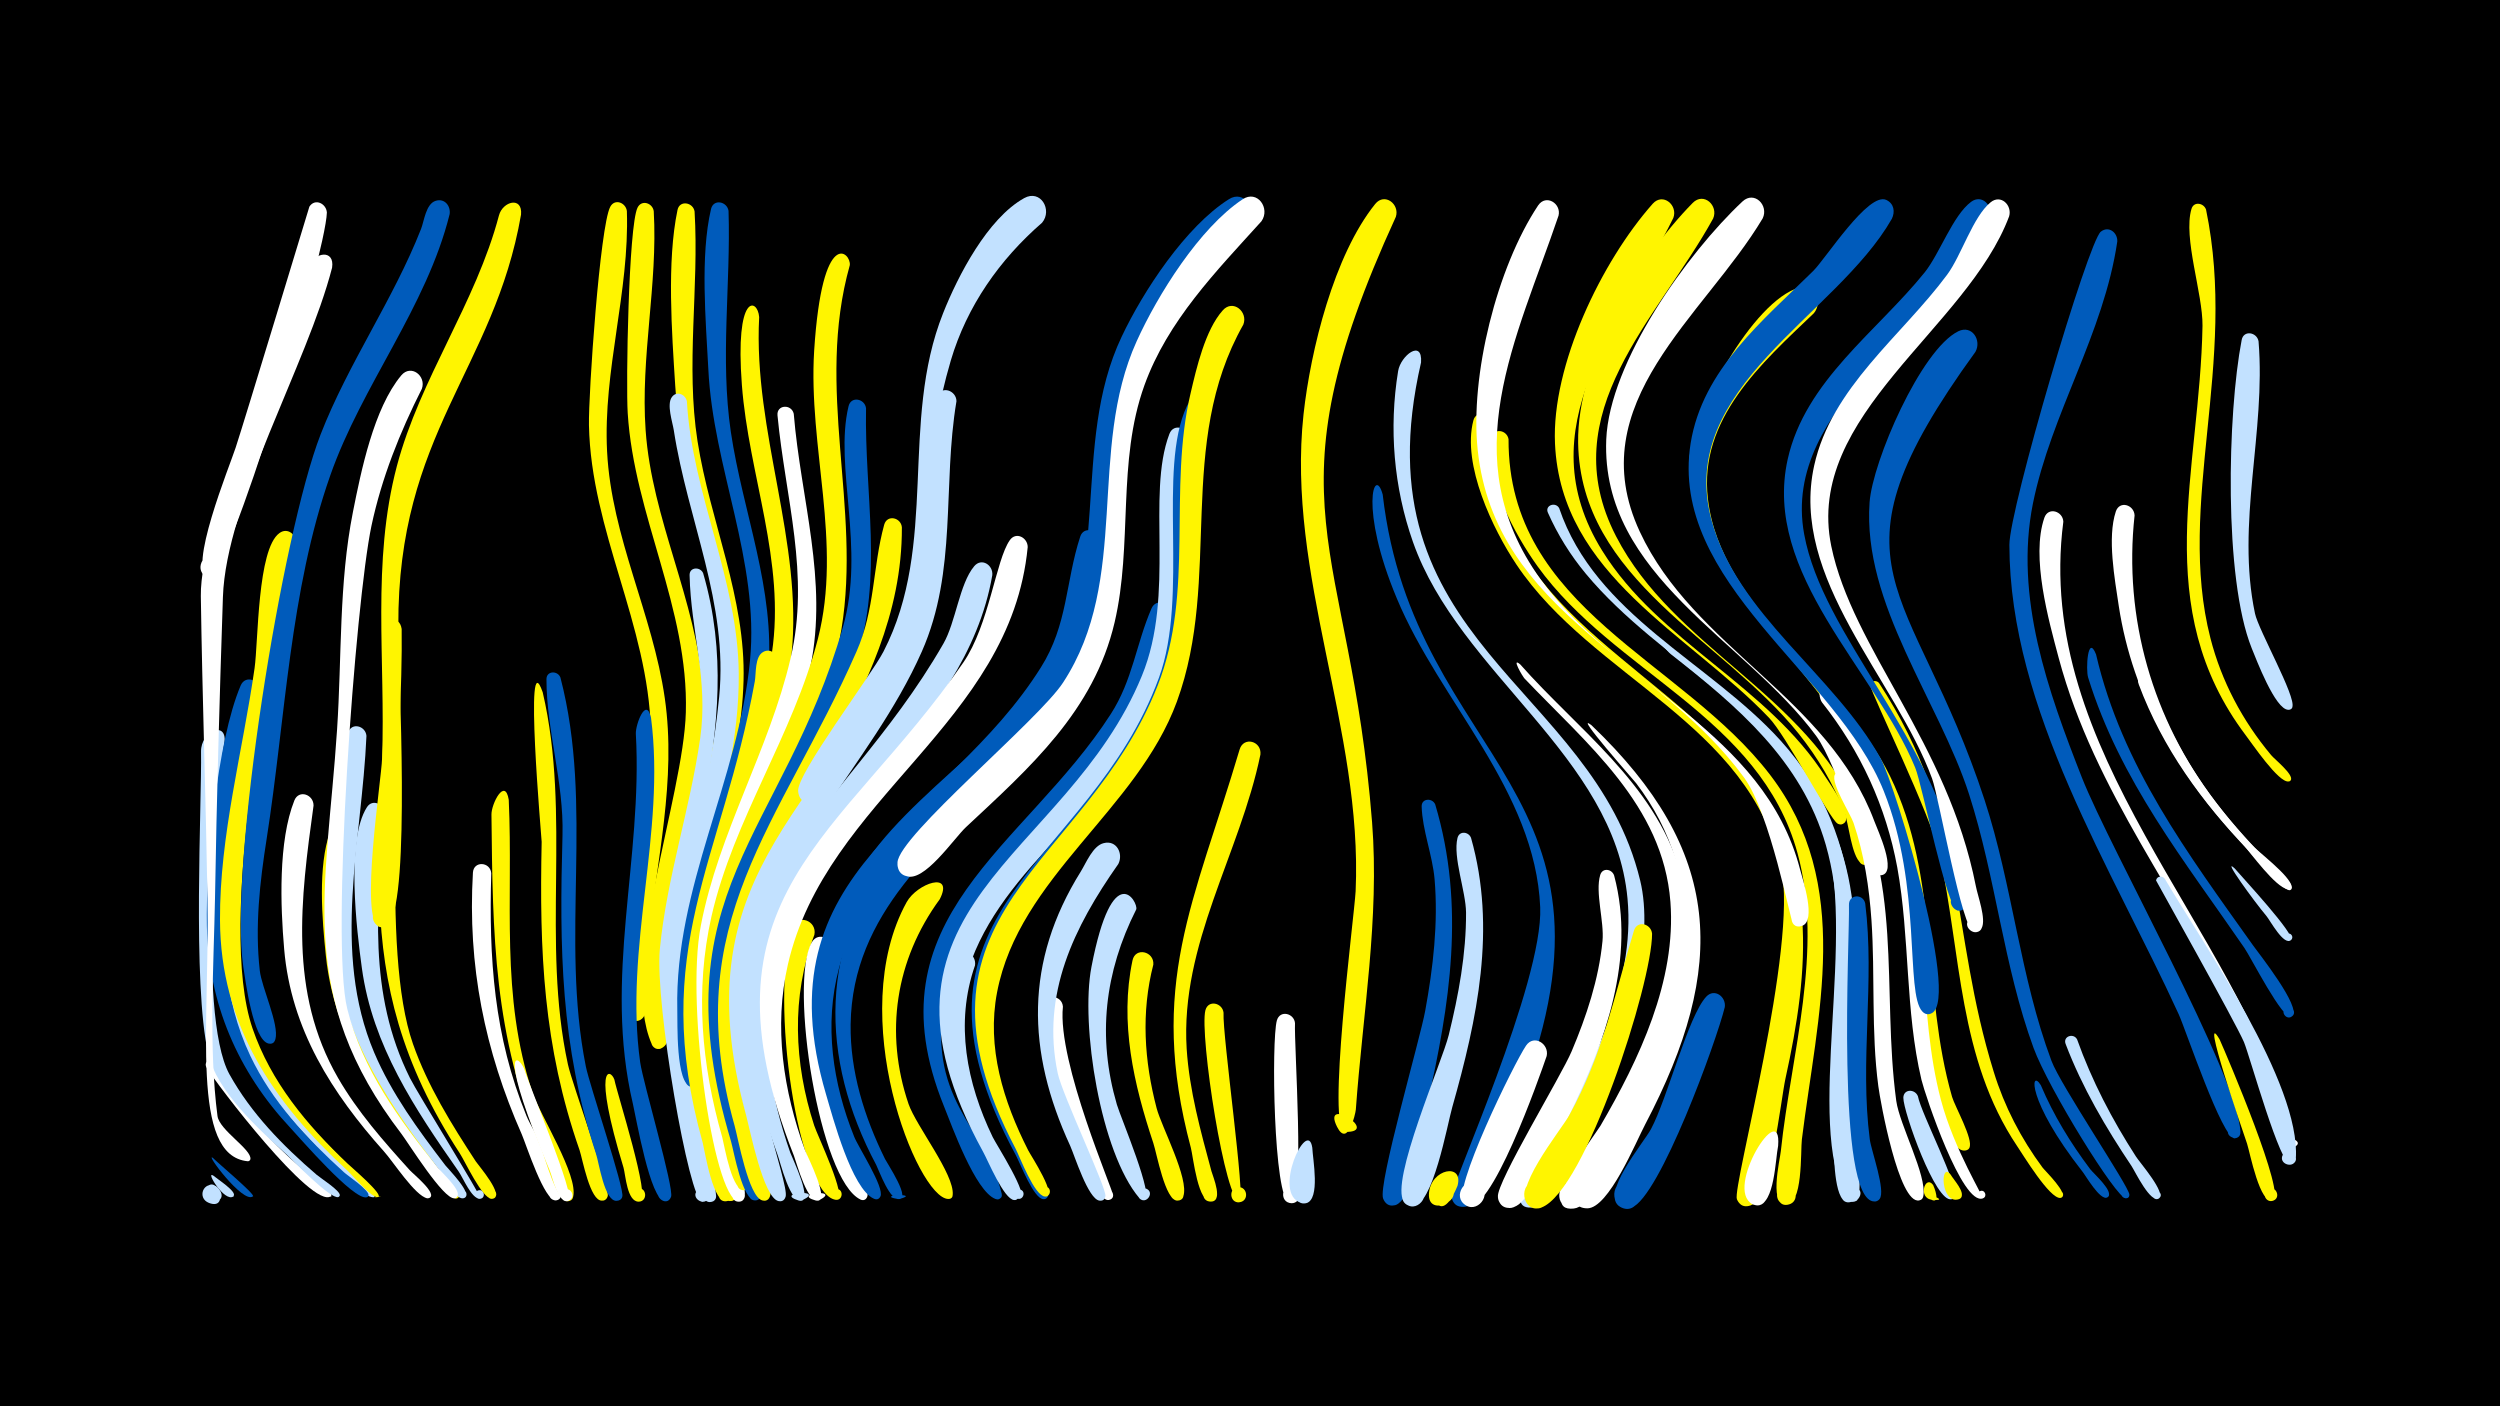 <svg width="1200" height="675" viewBox="-500 -500 1200 675" xmlns="http://www.w3.org/2000/svg"><path d="M-500-500h1200v675h-1200z" fill="#000"/><path d=""  fill="#fff500" /><path d=""  fill="#c2e1ff" /><path d=""  fill="#005bbb" /><path d=""  fill="#c2e1ff" /><path d=""  fill="#fff" /><path d="M-395.4 70.1c7.5 8.7-11.4 9.5-6.4 1.1 5.7-9.6 12.5 10.2 2.1 6.2-5.9-2.3-2.7-10.8 3.3-8.1z"  fill="#c2e1ff" /><path d=""  fill="#005bbb" /><path d="M-397.6 64.3c1.7 1.5 11.6 7.8 9.7 9.8-1.2 1.4 1.3-0.9-0.1 0.2-4.2 3-13.7-12.7-9.6-10z"  fill="#c2e1ff" /><path d=""  fill="#005bbb" /><path d="M-397.8 55.8c2.1 2.2 20.1 17.3 19.2 18.3-1.1 1.3 1.3-0.9-0.1 0.2-4.7 3.5-23.3-21.5-19.1-18.5z"  fill="#005bbb" /><path d=""  fill="#fff" /><path d="M-396.5 9.9c9.8 20.3 25.1 37 42 51.6 1.7 1.5 15 10.8 13.4 12.6-1.2 1.4 1.4-0.9-0.1 0.1-8.9 6.4-55.1-54-59.7-61.9-1.6-2.9 2.6-5 4.4-2.4z"  fill="#fff" /><path d="M-392.2-144c-3 14.5-13.6 130.7 2.3 159.6 10.5 18.9 25.6 34.3 41.9 48.3 2 1.7 11.3 7.6 11.1 9.8 0 0.4-0.4 0.8-0.7 0.9-3.8 1.1-21.3-17.1-24.6-20.2-13.3-12.1-33.8-30.4-37.9-48.8-7.6-33.5-3-120.1-3.4-144.9-0.1-9.7 12.2-14.9 11.3-4.7z"  fill="#c2e1ff" /><path d="M-383.8-98.3c-7.3 43.5-7.1 87.2 19.3 124.7 3.8 5.3 46.6 47.1 44.2 48.2-0.1 0-0.6 0.1-0.6 0.1-8.1-0.7-26-23.3-31.8-29.2-30.7-31.5-45.9-69.7-44-113.8 1.7-37.8 13.3-42.1 12.9-30z"  fill="#c2e1ff" /><path d="M-375.2-168.2c-9 56.6-30.7 119.8-4.7 174.9 10.4 22 27.1 39.7 44.9 55.9 1.9 1.8 12.2 8.5 11.9 11.2-0.1 0.4-0.4 0.9-0.9 0.9-6.2 1.6-32-28.4-36.6-33.3-25.2-26.9-39.4-59.8-40.1-96.8-0.6-29.7 4.8-88.7 16.2-115.5 2.3-5.5 9.5-2.6 9.3 2.7z"  fill="#005bbb" /><path d="M-343.1-398c-0.6 20.4-47.7 178.2-57.2 175-6.8-2.3-2.6-12.8 3.9-9.8 5.6 2.6 2.6 11.3-3.3 10-11-2.4 10.2-54.2 12.8-62.3 3.9-11.7 35.3-115.5 35.4-115.7 2.7-4.2 8.1-1.5 8.4 2.8z"  fill="#fff" /><path d="M-357.9-238.9c-12.7 54.1-38.1 182.3-20.9 232.5 8.8 25.7 26.1 46.4 45.5 64.8 1.5 1.5 18.3 15.7 14.6 16.2-4.9 0.6 4.9-1.2 0.1 0-2.9 0.7-12.1-10.3-14.4-12.5-36-33.1-61.2-70.1-61.4-120.5-0.2-40.5 10.9-80.9 16.6-120.9 1.8-12.7 1.3-57.1 11.9-64.8 4-3 8.4 0.9 8 5.2z"  fill="#fff500" /><path d="M-349.5-113.3c-6.2 44.9-12 89.5 11.7 130.6 9.4 16.3 21.9 30.5 34.5 44.4 1.5 1.7 13.9 11.7 9.2 13.4-0.1 0-0.8 0.1-0.8 0.1-5.8-1.1-16.6-17.9-20.7-22.4-25.1-28.1-44.7-58.8-48-97.2-1.8-20.8-2.9-51.8 4.9-71.4 2.2-5.4 9.3-2.8 9.2 2.5z"  fill="#fff" /><path d="M-340.6-371.5c-12 46.5-50.9 112.7-52.4 158.1-1.6 48.2-3 96.4-3.8 144.7-0.6 31.7-3.1 71.6 1.2 104.4 0.9 6.8 16.5 16 15.8 20.7-0.1 0.6-0.8 1.1-1.3 1-27.7-2.7-18.2-64.9-19.3-126.1-0.8-48.4-2.5-96.8-3.2-145.2-0.5-35.9 40-119.4 52-158 2.2-7.1 12.4-8.7 11 0.4z"  fill="#fff" /><path d="M-332.5-98.5c-5 43.1-5.8 83.7 17.2 122.2 3.6 6 35.8 51.2 34.9 51.5-3.3 1-2.7-5 0.3-3.5 2.6 1.4-0.5 5.1-2.3 2.8-27.5-35.6-56.4-69.3-61.2-115.8-1.8-17.2-3.9-42.9 2-59.3 2-5.4 9-3 9.1 2.1z"  fill="#fff500" /><path d="M-324.1-146.8c-2.2 50.6-16.9 103.3 3.7 152 8.4 19.8 21.2 37.2 34.2 54.2 1.2 1.6 13.9 14.3 8.8 15.7-2.5 0.7-3.4-3.3-0.8-3.7 2.6-0.4 3 3.7 0.3 3.8-3.8 0.2-8.3-9.7-10.4-12.5-23.9-31.3-46.2-62.7-50.7-102.9-3.1-27.8-1.9-81.8 6.1-108.1 1.6-5.2 8.4-3.3 8.8 1.5z"  fill="#c2e1ff" /><path d="M-315.4-109.6c-3.6 44-8.2 86.2 12.2 127.1 3.4 6.9 34.9 57.6 33.9 57.9-2.8 0.6-3.5-3.8-0.7-4.1 2.8-0.3 3.1 4.1 0.3 4.1-4 0-8-10-10.1-13-21.1-30.2-41.4-60.5-46.5-97.7-2.5-18.2-7.7-61.4 2.4-77.2 2.7-4.3 8.3-1.5 8.5 2.9z"  fill="#c2e1ff" /><path d="M-307.2-198.1c0.8 53.4-10.4 153.8 5.4 199.1 7.1 20.3 18.5 38.6 30.2 56.5 1.4 2.1 14.1 16.7 8.1 17.9-2.9 0.6-3.6-4.1-0.6-4.4 3-0.2 3.1 4.5 0.1 4.4-4.6-0.1-12.8-18-15.3-21.8-57.1-87.4-33.5-151.2-36.3-248.8-0.2-6.1 7.2-10.5 8.4-2.9z"  fill="#fff500" /><path d="M-297.5-313.4c-10.6 21-19.3 42.8-24.2 65.8-7.7 36.6-19.7 199.4-11.6 231.9 7.2 29 24.8 52.9 43.2 75.9 1.9 2.4 10.9 10.4 9.8 13.7-1 3.3-5.6-0.5-2.6-2.2 2.6-1.4 3.9 3.2 1 3.5-5.3 0.4-21.8-26.1-25.3-30.8-51.2-66.8-36.1-116.8-31-194.3 2.3-34.8 0.8-69.9 7.6-104.3 3.9-19.6 10-49.8 23.2-65.6 4.7-5.6 12.1 0.3 9.9 6.4z"  fill="#fff" /><path d=""  fill="#fff500" /><path d="M-284.2-397.1c-11.1 44.6-42.1 82-57.3 125.4-19.4 55.2-21.5 116.8-30.5 174.3-3.3 20.9-5.7 42.2-3.3 63.3 0.9 8.1 9.4 25.9 7.5 32.9-1.4 5.1-8.7-0.4-4.2-3.1 4.5-2.7 6 6.3 0.9 5.2-7.4-1.6-11.1-30.3-12.1-36.7-7.1-48.8 18.6-208.2 37.1-255.7 13.3-34.2 34.8-64.5 48.2-98.6 1.5-3.8 2.3-12 7-13.5 4.4-1.4 7.4 2.6 6.7 6.6z"  fill="#005bbb" /><path d="M-249.9-397c-12.9 74.4-59.4 105-58.9 197.6 0.1 22.5 5.9 129.4-4.5 142.8-4.2 5.4-11.5-3.4-5.4-6.5 7.1-3.7 8.5 10.2 0.8 8-9.7-2.8 1-70.5 1.3-80.9 1.7-47-5.1-94.1 7.1-140.3 11.2-42.2 37.9-78.2 49-120.3 1.8-6.8 11.4-9.3 10.6-0.4z"  fill="#fff500" /><path d="M-264.2-80.9c-1.2 40.8 1.3 78.3 16.9 116.5 3.3 8.1 18.4 30.4 16.4 38.5-1 4.3-7.5 1.1-4.8-2.3 3.2-4 7.6 3.7 2.6 4.4-5.5 0.8-14.4-27-16.4-31.6-17.9-40.5-26.1-81.3-23.5-125.7 0.3-5.8 8.3-5.3 8.8 0.2z"  fill="#fff" /><path d="M-255.8-116.1c2.2 48.1-4.2 94.2 11.5 140.8 3.6 10.6 22 39.6 19.4 49.8-1.2 4.4-7.8 0.9-5-2.6 3.4-4.1 7.8 4 2.6 4.7-5.5 0.7-11.1-21.1-12.9-25.3-22.9-54.5-23.3-102.3-23.9-160.3-0.1-5.1 6.5-18.1 8.3-7.1z"  fill="#fff500" /><path d="M-248.4 13c2.1 7.3 25.1 62 21.3 63.4-3.6 1.3-5.4-4.6-1.6-5.5 3.2-0.8 4.9 3.9 1.9 5.3-5.3 2.6-8.1-11.7-9.3-14.3-24.5-57.7-16.1-57.2-12.3-48.9z"  fill="#fff" /><path d="M-239.5-167.7c13.8 59.3-0.7 119.6 12.1 178.6 2 9.3 20.3 59.5 19.1 63.3-1.8 5.4-9.4-0.9-4.4-3.6 4.3-2.3 6.5 5.5 1.7 5.7-5.8 0.4-9.4-20.1-10.8-24.2-17.5-50.1-19.3-95.5-18.2-148 0-1.3-8.6-98 0.5-71.8z"  fill="#fff500" /><path d="M-231-174.8c16.2 62.2-0.2 124.6 12.2 186.7 1.8 9 18.7 58.9 17.5 62.4-1.6 4.7-8.7 0.4-5.2-3.2 4.1-4.2 8.2 5.1 2.4 5.3-5.8 0.2-8.4-18.4-9.8-22.5-17.1-52.1-17.6-98.8-16.1-153 0.7-25.5-7.7-50.2-7.7-74.9 0-4.1 5.4-4.2 6.7-0.8z"  fill="#005bbb" /><path d=""  fill="#c2e1ff" /><path d="M-199.1-398.7c1.3 38.8-11.5 76.5-9.5 115.4 2.1 41.2 21.9 78 27.7 118.4 5.7 39.5-4 77.9-7.9 117-0.6 6.1 1.8 38-5.5 37.9-6.5-0.1-4.1-10.7 1.8-7.8 5.9 2.8-0.8 11.4-5 6.3-8.7-10.6 10.4-115.7 9.9-137.9-1.2-50.6-28.7-95.7-29.7-146.5-0.3-15 5.3-95.5 10.2-104.8 2.2-4.2 7.5-2 8 2z"  fill="#fff500" /><path d="M-205.1 18.2c1.4 7.1 17.6 57.3 12.4 58.5-4.2 1-5.5-5.8-1.1-6.3 4.3-0.6 4.8 6.3 0.4 6.4-5.6 0.1-6.3-12.7-7.3-16.3-15.2-50-6.3-47.7-4.4-42.3z"  fill="#fff500" /><path d="M-186.2-398.6c2 35.1-6.4 69.9-3.9 105.1 3 42.9 24.4 81.6 27.5 124.4 3.2 43.8-12.1 85.7-16.5 128.8-0.6 6.4 2.1 43.6-4.4 43.8-6.3 0.2-4.4-10 1.4-7.6 6.8 2.9-2.2 11.9-5.1 5.2-15.9-36.3 15.3-118.3 16.4-159.2 1.4-50-24.8-94.3-27.9-143.6-0.9-13.9 0.4-89.7 4.7-98.6 2-4.1 7.3-2.2 7.8 1.7z"  fill="#fff500" /><path d="M-187.5-155.4c7.1 55.3-13 109.9-5.2 165.4 1.4 9.7 16.4 60.6 14.8 64.5-2.2 5.7-9.9-1.5-4.4-4.2 4.7-2.2 6.6 6.2 1.4 6.2-6.9 0.1-13.8-40.2-15.3-46.6-14.3-60.8 4.8-117.1 1.4-177.7-0.2-4.4 5-18.2 7.3-7.6z"  fill="#005bbb" /><path d="M-166.6-398.5c2.2 36.8-4.3 73.5 1.4 110.2 6.1 38.9 23.2 75.1 22.1 115.1-1.1 41.4-17.5 80.2-24.6 120.7-1.2 6.9-1.3 46.4-7.8 46.2-7.7-0.2-2.5-12.5 3.1-7.1 4.7 4.6-4.5 10.6-6.9 4.4-14.4-38.8 24.5-122 27.3-165.2 3.2-48.6-20.9-92.8-23.9-140.8-1.6-25.4-4.1-59.3 1.1-84.2 1-4.9 7.5-3.7 8.2 0.7z"  fill="#fff500" /><path d="M-170.3-307.4c2.6 44.8 24.6 85.8 24.9 130.9 0.5 61.2-31.3 117.2-26.2 179.1 0.9 11.4 16.7 68.3 15.2 72.3-1.8 4.8-8.9 0.1-5.2-3.5 4.3-4.2 8.3 5.4 2.3 5.6-6.1 0.1-8.3-19.7-9.6-24.3-26.4-94.1 5.4-130.3 14.1-218.2 4.4-45-15.1-84.6-21.8-128.1-0.6-3.8-3.5-12.3-0.9-15.8 2.3-3.2 6.5-1.3 7.2 2z"  fill="#c2e1ff" /><path d="M-162.5-224.9c22.4 76.7-16.6 143.1-13 219.4 0.6 13 17.3 76.1 15.6 80.3-1.8 4.8-9 0.1-5.3-3.5 4.3-4.2 8.3 5.5 2.3 5.6-6.3 0.1-22.8-95.4-20.4-121.1 3.3-34.4 14.5-67.3 19.4-101.5 4-28-4.5-51.3-5.1-78.2-0.1-4 5.1-4.2 6.5-1z"  fill="#c2e1ff" /><path d="M-150.3-398.8c1.1 35.4-4.1 70.8 1.1 106.1 5.8 38.9 21.3 75.3 18 115.3-5 61.3-39.2 115.6-34.7 178.5 0.3 4.2 4.9 17.9-0.3 20.2-5.3 2.4-7.4-7-1.5-7 5 0 4.6 7.9-0.4 7.3-7.7-0.8-6.6-31.3-6.8-37-1.3-58.7 29.4-110.1 34.9-167.5 4.6-47.9-17.7-92.5-20-139.9-1.2-23.1-4-54.3 1.3-76.9 1.2-5 7.7-3.6 8.4 0.9z"  fill="#005bbb" /><path d=""  fill="#fff500" /><path d="M-135.6-347.8c-2.9 55.2 21.2 107.9 15.5 162.4-5.9 56.9-39.3 106.8-42.1 164.5-1.3 25.4 3.3 50.4 10.2 74.8 0.8 2.9 10.2 23.2 2.3 22.6-4.3-0.3-3.4-7 0.8-6.3 3.6 0.7 3.2 6.1-0.5 6.3-6 0.2-8.4-19.1-9.6-23.5-32.7-112 14.7-140.4 29.5-239.5 6.6-44-11.1-85.3-14.4-128.7-3.4-44.7 7.6-41.7 8.3-32.6z"  fill="#fff500" /><path d="M-126.8-182.5c-4.6 60.9-40.1 114.6-37.9 176.9 0.7 21.4 5.3 42.3 11.2 62.8 0.8 2.6 9 20 1.3 19.4-3.7-0.3-3.8-5.8-0.2-6.3 3.7-0.5 5 4.9 1.5 6.1-6.7 2.5-10.7-23.5-11.8-27.9-26-92.9 9.3-134.9 25-221.4 0.7-3.7-0.1-12 4.1-14.2 3.5-1.9 6.8 1.1 6.8 4.6z"  fill="#fff500" /><path d="M-119-301.4c3.4 41.1 16.5 80 8 121.4-11 53.8-43.4 100.6-47.3 156.3-1.9 26.7 2.9 53 10.3 78.6 0.9 3.3 10.4 22.4 2.3 21.9-3.6-0.2-3.9-5.7-0.3-6.2 3.6-0.5 5 4.7 1.6 6-12.2 4.7-26.8-93.3-19.2-132.3 8.6-44.8 32.8-84.3 43.1-128.4 9.4-40.1-2.5-76.7-6.3-116.5-0.5-5.2 6.7-5.6 7.8-0.8z"  fill="#fff" /><path d="M-109.1-51.3c-11.2 29.7-9.8 61.6-0.1 91.5 1.5 4.7 16.2 35.3 10.9 35.7-3.5 0.3-3.6-5.3-0.1-5.2 3.5 0.1 3 5.7-0.5 5.2-17.8-2.6-32-96.3-20.6-130.6 2.3-6.9 11.8-3.4 10.4 3.4z"  fill="#fff500" /><path d="M-100.6-43.6c-9.7 28.8-6.6 59.4 4 87.5 1.5 3.9 16.3 31.4 11 32.1-3.3 0.4-3.6-4.9-0.3-4.9 3.9 0 2.5 6.3-1 4.7-19.8-9.1-34.5-103.7-23.5-123.4 3.2-5.7 10.7-1.7 9.8 4z"  fill="#fff" /><path d="M-92.1-372.7c-16.7 59.5 5.6 115.8-4 174.7-9.6 58.7-50.2 107.1-57.5 166.9-3.2 26.6 0.4 53 7.5 78.6 0.9 3.2 10.6 24.3 2.8 23.8-3.6-0.2-3.9-5.6-0.3-6.2 3.6-0.6 5 4.7 1.6 6-6.5 2.5-10.3-21.4-11.3-25.1-10-34.9-13.2-70.4-5.2-106.1 10.7-46.9 39.2-87 51.1-133.3 11.8-46.1-4.7-91.8-1.8-138.3 3.9-60.5 17.9-46.9 17.1-41z"  fill="#fff500" /><path d="M-84.3-304c-0.8 41.2 8.4 80.7-4.8 121-17 52.1-53.3 95.4-60.7 151.1-3.7 27.9 0.4 55.6 8.2 82.5 1.1 3.6 11.8 26 3.9 25.6-4.2-0.2-3.5-6.7 0.6-6.1 3.5 0.6 3.3 5.9-0.3 6.1-6.2 0.4-10.4-23.8-11.7-28.3-35.6-119.3 25.1-147 53.7-246.9 10.9-38-4.3-76.9 2.7-106 1.2-5.1 7.9-3.6 8.4 1z"  fill="#005bbb" /><path d=""  fill="#005bbb" /><path d="M-67.1-246.9c0.3 83.4-70.4 139.1-79.3 219.9-2 18.4-0.7 37 3 55.2 2.1 10.2 15.8 37 13 46-1.7 5.3-9.2-0.8-4.4-3.5 4.9-2.7 6.1 7 0.7 5.5-6.6-1.7-11.6-29.8-13.3-35.9-27.5-97.7 22.1-144.5 58.5-227.5 9-20.4 7.7-40.4 13.3-60.9 1.4-5.1 8.1-3.5 8.5 1.2z"  fill="#fff500" /><path d=""  fill="#fff500" /><path d="M-48.9-68.4c-21.3 29.1-26.6 64.2-15 98.3 3.6 10.5 22.1 33.8 21.2 43.6-0.4 4.1-6.7 0.9-3.6-1.8 3.1-2.7 5.5 4 1.4 3.8-14.8-0.5-49.9-88.1-19.9-142.5 5-9 22.9-15.2 15.9-1.4z"  fill="#fff500" /><path d="M-40.9-307.4c-6.8 40.6 0.5 81.3-16.6 120.1-24.8 56.1-74.2 96.3-82.1 160.3-4.6 37.2 18.6 95 16.7 101.4-1.5 5.2-9-0.6-4.3-3.3 4.7-2.7 6.1 6.6 0.8 5.4-7.2-1.7-13.6-34.2-15.4-40.9-33.6-122.5 44-148.3 79.3-241 13-34 1.7-77 12.3-104.3 2.1-5.5 9.3-2.8 9.3 2.3z"  fill="#c2e1ff" /><path d="M-32-36.6c-9.7 27.8-4 56.5 8.5 82.4 1.8 3.7 18 28.8 13 29.6-3.5 0.6-3.3-5.4 0.2-4.4 3 0.8 1.4 5.4-1.4 4.3-20.1-7.9-41.4-95.8-30.1-115.9 3.2-5.7 10.7-1.7 9.8 4z"  fill="#c2e1ff" /><path d="M-23.7-223.9c-13.1 75.6-92.7 115-106.3 191.4-5.2 29-0.3 58.1 9.3 85.7 0.7 2.1 12.2 25.6 3.9 23-12-3.8 13.4-5.6 2.1-0.2-5.9 2.9-10.8-18.6-12.2-22.1-47.9-130.1 28.6-155.9 79.7-244.9 6-10.4 7.7-28.7 14.8-37.2 3.6-4.3 9.2-0.5 8.7 4.3z"  fill="#c2e1ff" /><path d="M-15-127.7c-35.3 33.8-75.9 65.9-76.7 119.4-0.3 22.6 6.6 44.5 16.5 64.6 0.9 1.9 13.4 20.5 6 19.2-11.1-1.9 11.8-2.9 1 0-4.6 1.2-9.7-13.3-11.2-16.3-27.3-51.2-27.9-106.8 9.7-153.2 12.1-15 29.3-36 46.1-45.4 7.8-4.4 13.6 5.6 8.6 11.7z"  fill="#005bbb" /><path d="M-6.7-237.4c-8.2 85-96.7 120.2-115.1 200.3-6.9 30-2.2 60.6 8.2 89.2 0.9 2.5 13.2 26.4 5 24.1-11.6-3.3 12.7-5.8 2-0.2-5.6 2.9-11-17.8-12.3-21.2-49.3-124.8 23.1-152.3 81.3-236.8 12.4-18 15.6-49.2 22.3-58.7 3-4.3 8.6-1.2 8.6 3.3z"  fill="#fff" /><path d=""  fill="#fff500" /><path d="M10.2-16.8c-2.8 26.6 24.5 88.9 24.1 90.7-0.9 4.1-7.2 1.3-4.7-2.1 2.9-4 7.4 3.3 2.6 4.2-5.2 0.9-11.7-20.1-13.5-24-10-21.8-18.3-44.9-17.5-69.2 0.2-6 8.6-5.3 9 0.4z"  fill="#fff" /><path d=""  fill="#c2e1ff" /><path d="M27.4-240.7c-5.8 109.1-101.7 118.4-124.7 205.5-7.2 27.1-3 55.2 7.3 80.8 1.9 4.9 14.7 24.5 12.6 28.7-2 4-7.2-1.8-3-3.4 4.2-1.5 3.9 6.3-0.1 4.5-10.7-4.7-19.8-39.3-23-50.1-32.2-109.2 57.3-132 103.1-204.9 13-20.6 11.8-41 18.9-62.8 1.7-5.3 8.6-3.2 8.9 1.7z"  fill="#005bbb" /><path d="M36.8-85.3c-21.3 30.3-37.1 62.5-29.1 100.4 2.1 10.2 23.7 55.5 22.9 59.1-0.9 4.8-8 0.2-4-2.6 3.9-2.8 5.9 5.4 1.1 4.7-5.4-0.8-11.9-21.6-14-26.3-21-45.5-21.9-88.4 5.1-131.7 2.5-4 5.8-12.4 11-13.6 6.2-1.6 9.5 5.1 7 10z"  fill="#c2e1ff" /><path d="M45.4-63.5c-15.2 30.1-18.8 61.2-9.3 93.7 1.6 5.6 18.7 45.9 13 45.9-4.6 0-3-7.4 1.2-5.5 4.2 1.9-0.4 8-3.4 4.5-18.6-21.8-28.4-83-23-111 10.2-53 22.6-31 21.5-27.6z"  fill="#c2e1ff" /><path d="M53.6-37c-5.9 22.9-4.4 46.2 1.6 69 2.4 9 15.7 33.9 12.8 42.2-1.6 4.7-8.7 0.4-5.2-3.2 4.1-4.2 8.2 5.1 2.4 5.3-5.9 0.3-10-22.9-11.6-27.6-9.4-28.3-16.3-57.9-10-87.7 1.4-6.6 10.5-4.3 10 2z"  fill="#fff500" /><path d="M61.9-205.2c-10.2 81.4-93.9 109.1-108 181-10.3 52.7 18.9 63.8 26.9 97.1 1.1 4.7-7.3 2.1-3.7-1.2 3.6-3.2 5.2 5.5 0.7 3.8-9.7-3.7-20.9-35.1-24.7-44.5-36.8-90.8 38.8-124 80.1-188.3 10.5-16.3 12.1-33.5 19.5-50.6 2.3-5.4 9.5-2.6 9.2 2.7z"  fill="#005bbb" /><path d="M70.4-289.4c-7.3 47 2.8 93.9-20.5 137.8-24.1 45.3-76.7 74.1-87.6 126.4-5.8 27.7 2.9 55 15.9 79.3 1.1 2 15.5 22.9 8.4 21.9-2.6-0.4-2.4-4.3 0.2-4.5 3-0.2 3.1 4.6 0 4.5-4.9-0.2-12.6-19-14.9-23.1-65.4-118.9 39.7-139.5 76.2-228.5 16.2-39.4 2-86.5 13.2-116.1 2.1-5.5 9.2-2.9 9.1 2.3z"  fill="#c2e1ff" /><path d="M79.2-302c-11.7 48.9 2.4 99.8-18.6 147.2-21.3 47.9-74.5 79.2-83.9 132.5-4.7 26.5 3.8 52.3 15.9 75.7 1.1 2 15.3 23.5 7.9 22.1-2.7-0.5-2.4-4.5 0.3-4.6 3.2-0.1 3.1 4.9 0 4.7-4.7-0.3-11-17-13.2-21.1-64.3-119 35.1-137.2 68.7-229.2 14.5-39.7-0.9-99.8 13.4-130.4 2.6-5.6 9.9-2.4 9.5 3.1z"  fill="#005bbb" /><path d="M87.3-13.9c-0.6 10.7 10.8 90.6 7.7 91-5 0.6-5.4-7.3-0.5-7.3 4.3 0 5 6.3 0.9 7.2-7.2 1.6-19.8-80.9-16.8-92.1 1.4-5.2 8.2-3.5 8.7 1.2z"  fill="#fff500" /><path d="M96.8-344.2c-32.6 57.6-10.1 121.4-31.9 181-19.1 52.1-75.7 84.1-86.3 139.5-5.1 26.5 3 52.3 14.9 75.8 1 2.1 15.2 23.6 7.8 22.2-2.7-0.5-2.4-4.6 0.3-4.7 3.2-0.1 3.1 4.9-0.1 4.7-5-0.4-11.9-18.8-14-22.9-59.7-113.8 33.6-134.5 68.2-222.4 17.8-45.2 4.8-94 15.8-140.3 2.8-12 7-30.3 15.4-39.7 4.9-5.6 12.3 0.7 9.9 6.8z"  fill="#fff500" /><path d="M105-137.8c-9.9 47.9-38.5 90.8-35.4 141.2 1.3 20.1 6.7 39.5 11.9 58.8 0.6 2.3 6.4 15.6-1.1 14.5-3.9-0.6-3.7-6.5 0.2-6.8 4-0.3 5 5.5 1.3 6.7-6.9 2.1-9.2-21.8-10.3-25.7-20.8-78.2 1.6-117.5 23.4-191.1 1.9-6.5 10.7-4.1 10 2.4z"  fill="#fff500" /><path d="M0.2-393.1c-20.4 17.7-36.1 40.1-43.8 66.1-25.3 86.1 15.4 95.3-49.5 191.3-3.7 5.5-10.9 23.5-19.3 20.9-9.7-2.9-1.5-17.5 6.1-10.8 8.8 7.9-9.6 17.1-10.6 5.3-0.7-8.2 34.9-55.2 41-67 26.5-51.5 7.6-109.7 28.6-162.4 7.1-17.9 21.3-45.4 38.9-55.2 7.9-4.4 13.7 5.7 8.6 11.8z"  fill="#c2e1ff" /><path d="M121.6-8.9c-0.5 10.2 4.9 86.6-1.8 86.4-5.7-0.2-4.9-9.2 0.7-8.4 5.7 0.8 3.9 9.7-1.6 8.3-7.6-1.9-8.7-78.1-6-87.6 1.5-5.2 8.3-3.4 8.7 1.3z"  fill="#fff" /><path d="M129.9 50.9c0.2 5.4 4 24.8-2.9 26.6-5.7 1.5-7.6-7.6-1.8-8.5 6.8-1 6 10.4-0.6 8.4-14.4-4.2 3.1-41.4 5.3-26.5z"  fill="#c2e1ff" /><path d="M98.8-393.5c-21.5 22.4-44.2 44.6-56 74-15.9 39.6-5.9 83.2-18.1 123.5-13.6 44.9-51.3 70-82.2 102.3-5.5 5.8-24.1 37.9-32.3 32.8-8.2-5.2 3.1-16.7 8.4-8.5 6.2 9.5-13.2 13.4-11.1 2.2 6.6-35.9 73.1-76.3 94.1-107.7 33.1-49.4 12-111.2 36.8-163.5 10.3-21.8 30.7-52.9 51.5-66 7.3-4.6 13.5 4.8 8.9 10.9z"  fill="#005bbb" /><path d=""  fill="#c2e1ff" /><path d="M105.5-393.8c-21.7 24-45 47.7-56.2 78.8-13.2 36.7-5.5 76.3-14.3 113.8-10 42.6-40.7 69.6-71.3 98.2-5.8 5.4-20.4 27.2-28.9 23.4-9.9-4.4 0.8-18.8 7.9-10.6 8.3 9.5-12.4 16.8-11.9 4.2 0.5-12.8 67.8-68.4 79.5-86.4 32.5-49.7 11.5-111.2 35.3-163.8 10.1-22.3 30.1-54.3 50.8-68.1 7.1-4.8 13.5 4.3 9.1 10.5z"  fill="#fff" /><path d="M163.7-262.6c15 129.8 126.7 141 63.3 295.9-3.5 8.6-13.9 44.5-23.6 45.9-10.9 1.6-6.5-17.1 2.6-10.7 9.1 6.4-7.1 16.9-9.3 6-0.8-4.2 44.1-103 42.6-139-2.4-56.1-48.1-98.5-68.8-148.2-18.3-43.6-10.7-64.3-6.8-49.9z"  fill="#005bbb" /><path d="M170-395.9c-63.7 138.9-22 155.3-11.4 290.6 3.6 46-4.5 92.1-7.8 137.9-0.2 2.2-3.9 18.4-9 8.3-7.7-15.3 21.1 2.8 3.9 2.4-9.2-0.2 4.3-102.9 5-115.5 3.5-77.6-33.4-151.8-25-229 3.4-30.8 14.6-76.3 34.4-100.9 4.5-5.6 11.9 0.1 9.9 6.2z"  fill="#fff500" /><path d="M182.1-326c-31.1 134.7 82.4 154.2 105.2 248.7 13.2 54.6-42.8 159.9-53.6 156.6-7.1-2.1-5.1-13 2.2-12.4 7.4 0.5 7.7 11.6 0.5 12.6-17.4 2.5 4.4-27 6.2-30 20.6-35 42.5-76.3 38.6-118.2-6.3-68.5-80.8-108-103-171.2-9.2-26.2-11.6-54.5-7.1-82 1.2-7.4 11.8-15.6 11-4.1z"  fill="#c2e1ff" /><path d="M188.9-113.9c14.6 48.8 7.1 96-4 144.7-1.8 7.8-6.6 47.9-16.1 47.8-8.4 0-5.4-13.7 2.3-10.1 8.9 4.2-3.6 15.9-7.2 6.8-2.6-6.5 17.8-76.8 20.2-90.1 3.8-20.8 6.3-42 4.5-63.2-1-11.5-5.9-23.6-6.2-34.9-0.1-4 5.1-4.2 6.5-1z"  fill="#005bbb" /><path d="M199.6 69.2c-10.6 25.8-16.8-8.4-4.9-0.9 10.7 6.7-9.7 17-8.8 4.5 0.9-11.9 16.8-14.8 13.7-3.6z"  fill="#fff500" /><path d="M206.1-97.8c12.3 43.4 3 86.8-9 129.2-2.3 7.9-9.4 48.2-19.2 47.6-8.7-0.5-4.8-14.5 3-10.3 7.7 4.1-1.7 15.2-7 8.1-7-9.3 18.4-67.2 21.5-80 4.7-19.2 8.4-38.9 8.3-58.8-0.1-10.2-6.4-26.5-4.1-35.8 0.9-3.6 5.4-3 6.5 0z"  fill="#c2e1ff" /><path d="M215.8-297c-5.2 84.9 75.6 111.9 121.4 166.8 36.3 43.6 31.3 96 19.8 148-2.2 10.1-7.1 57.4-16.7 60.8-9.2 3.2-8.5-13.7 0.4-9.8 8.9 4-3.2 15.8-7 6.8-2.3-5.6 29.4-121.5 21.3-158.9-15.2-69.7-90.5-91.1-127.1-145.7-11.3-16.9-26.2-47.9-20.7-69.1 1.3-5.2 8.1-3.6 8.6 1.1z"  fill="#fff500" /><path d="M224.1-289.2c-0.3 81.5 83.3 105.8 125.6 161.2 40.1 52.5 22.6 115.1 15.2 174.9-0.7 5.4 0.7 32.6-8.1 31.3-5.3-0.8-5-8.8 0.3-9.1 5.3-0.4 6.8 7.5 1.7 9-10.5 3.1-4.3-21.9-4-25.6 4.9-46.5 20.7-96.5 8-143-18-65.7-87.9-86.4-124.8-137.7-10.7-14.9-25.7-42.2-22.1-61.6 1-5 7.4-3.9 8.2 0.6z"  fill="#fff500" /><path d="M229.7-181.1c27.5 31.1 64.2 57.1 76.6 98.7 14.4 48.3-9.4 99.4-33.9 140.2-3.5 5.9-10.8 25-19.7 22-7.1-2.4-4.7-13.4 2.7-12.6 7.5 0.8 7.5 12 0 12.9-18.4 2 10.4-35.7 12.8-39.7 18.6-31.9 36.5-69.6 33.6-107.5-3.6-46.6-40.3-75.9-70.2-107.4-0.6-0.6-6.5-10.5-1.9-6.6z"  fill="#fff" /><path d="M242.4 6.9c-3.4 9.9-27.3 78.3-38.7 71.7-7.1-4.1-0.1-14.9 6.5-10.1 6.6 4.8-1.6 14.8-7.6 9.3-6.2-5.6 24.3-67.7 29.9-75.9 3.8-5.6 11.2-0.8 9.9 5z"  fill="#fff" /><path d="M248.4-256.1c17.4 51.4 72 73.7 106.3 111.6 43.7 48.4 36 105.5 34.4 165.7-0.2 7.4 6.4 52.9 2 55.2-5.8 3-6.9-8.3-0.6-6.5 6.3 1.8-0.7 10.7-4 5.2-20.8-35.3 5.9-128-11.4-177.2-20.1-57.1-77.5-78.7-113.9-122.5-7.4-8.9-13.5-18.7-18.2-29.3-1.6-3.5 3.6-5.4 5.4-2.2z"  fill="#c2e1ff" /><path d="M248.1-396.5c-20.1 59.3-50.6 116-8.8 174.3 37.1 51.7 107.3 72.9 124.7 139.4 1.3 5.1 8 24.8 1 27.2-7.2 2.5-6.5-10.8 0.4-7.6 5.9 2.7-0.6 11.4-4.8 6.4-1.3-1.5-10.8-52.6-23.4-69.9-41-56.5-119.6-78.8-127.9-157.3-3.8-35.6 9.2-87.6 29-117.4 3.8-5.6 11.2-0.9 9.8 4.9z"  fill="#fff" /><path d="M263.8-152c63.5 60.6 65.7 115.8 25.9 191.7-4.5 8.5-17.5 40.3-27.8 40.3-12.1 0-4.3-19.5 4.4-11.2 8.8 8.3-10.3 17.1-10.9 5.1-0.1-1.3 48.9-88.4 52.5-120.6 3.1-28.2-5.4-54.8-22.5-77.3-1.4-1.8-30.5-34.7-21.6-28z"  fill="#fff" /><path d="M274.8-79.7c10.5 39.6-4.4 80.2-21.8 115.5-3.9 7.9-19.1 46.8-29.5 43.9-9.6-2.6-2-17.2 5.7-10.8 8.9 7.5-8.9 17.1-10.2 5.5-0.8-6.7 30.6-58.3 35.4-69.8 7.1-16.8 13-34.5 14.8-52.9 0.9-9.4-3.6-23.3-1.1-31.7 1.1-3.7 5.7-2.9 6.7 0.3z"  fill="#fff" /><path d=""  fill="#fff500" /><path d="M293-51.8c0 23.9-32.1 123.6-53.1 131.4-9.5 3.5-11.8-13.2-1.7-12.4 10.1 0.8 5.2 16.9-3.7 11.9-10.5-5.9 14.9-36.8 18.7-43.7 16.3-29.5 21.6-57.4 31.1-88.7 1.6-5.2 8.3-3.3 8.7 1.5z"  fill="#fff500" /><path d="M297.7-191.8c39.1 31.4 78.6 60.7 89.5 112.8 9.5 45.9-3.5 92.7 1.6 138.9 0.4 3.6 5.2 16.3-1.1 17.2-4.8 0.6-5.4-7-0.6-7.2 4.2-0.1 5 6 0.9 7.1-7.6 1.9-7.5-21.3-7.9-25.7-4.9-48.4 9.8-98.2-3.7-145.7-11.6-40.5-42.5-66.6-74.4-91.6-1.9-1.5-6.2-7-4.3-5.8z"  fill="#c2e1ff" /><path d="M303.2-395.4c-25.4 51.7-70.8 100.7-34.1 159.8 27.3 43.9 79.4 64.6 107.2 108.6 1.9 3 14.5 20.3 8.1 22.5-4.3 1.5-5.2-6.1-0.7-5.6 4.6 0.5 2.2 7.7-1.7 5.4-3.8-2.3-24.7-42.3-32.9-50.8-38.5-40.4-99.9-68.3-102.7-131.6-1.7-37.5 22.4-87.5 46.9-115.1 4.9-5.5 12.2 0.7 9.9 6.8z"  fill="#fff500" /><path d=""  fill="#fff500" /><path d="M327.9-16.6c-3.8 15.8-31.3 91.5-44.8 96.3-9.6 3.4-11.7-13.4-1.6-12.4 10.2 0.9 5 17.1-3.8 12-10.1-5.8 11.4-30.9 14.8-37.4 7.8-14.5 17.8-54.2 26.5-63.5 3.9-4.2 9.6 0 8.9 5z"  fill="#005bbb" /><path d="M322.3-395.1c-26.5 48.2-77.3 93-46.6 152.5 27.6 53.6 91.5 75.7 115.9 132.8 1.6 3.8 11.8 23.5 4.4 24.9-5.4 1-5.1-8 0.2-6.7 5.3 1.3 1.2 9.4-3 5.9-4.6-3.7-5.7-18.8-7.9-24.4-5.3-13.7-12.8-26.3-22-37.8-36.2-45.2-104.7-73.6-105.8-139.6-0.6-38.8 28.4-88.1 55-115.1 5.3-5.4 12.5 1.3 9.8 7.5z"  fill="#fff500" /><path d=""  fill="#fff500" /><path d="M353.5 50c-1.3 6.2-1.7 28.1-9.8 28.5-6.9 0.4-6.9-10.5 0-10.1 8.1 0.4 4.5 13.3-2.6 9.5-13.6-7.2 14.3-51.6 12.4-27.9z"  fill="#fff" /><path d="M346.1-395.2c-28.1 47.1-87.8 88.5-59 150.4 25.8 55.5 90.3 79.4 112.6 139 1.5 4.1 11.2 24.7 3.4 25.9-5.6 0.8-5-8.5 0.5-7 5.4 1.6 0.9 9.8-3.4 6.1-3.7-3.2-18.3-52.2-28.4-65.9-33.8-46-103.4-76.9-100.8-142.3 1.5-37.2 38.9-89.5 65.4-114.3 5.7-5.3 12.7 1.9 9.7 8.1z"  fill="#fff" /><path d="M370.7-349.7c-25.1 24-55.4 50.7-50.9 89.1 6.1 52.9 64.9 87.1 87.4 133.1 23.9 49 15.1 103 29.8 154 1.3 4.5 10.4 20.6 8.3 24.4-1.9 3.5-6.9-0.9-3.7-3.2 3.2-2.4 5.9 3.7 2 4.5-18.9 3.9-28.4-135.8-31.9-149.8-17.6-69.2-104.5-121.3-100.7-182.5 1.4-22 30.2-75.5 52.7-81.9 7.7-2.2 11.4 6.9 7 12.3z"  fill="#fff500" /><path d="M375.6-167.1c16.2 18.8 29.2 39.9 37 63.6 14 42.7 7.7 88.3 19 131.3 6.5 24.6 21.1 47.2 20 47.5-2.1 0.6-3.3-2.5-1.3-3.5 2.3-1.2 3.9 2.5 1.5 3.4-9.9 3.9-27.8-49.8-29.5-56.9-7.9-33.4-5.5-68.2-11.6-101.9-5.4-29.3-17.6-55.8-36.1-79.2-1.3-1.6-2.3-7.5 1-4.3z"  fill="#fff" /><path d="M385-128.1c29.3 48.8 18 103.1 25.2 156.5 1.6 11.6 14.8 35.8 13 45.7-0.8 4.6-7.8 0.3-4-2.5 3.2-2.4 5.9 3.7 2 4.6-9.7 2-18.7-47.7-19.6-54.8-3.5-26.4-1.5-53.1-3.3-79.7-1.1-15.9-3.5-31.6-8.6-46.7-1.5-4.4-11-19.1-9-23.1 0.9-1.9 3.2-1.5 4.3 0z"  fill="#fff" /><path d="M395.3-66.4c4.7 37.6-2.7 75.6 2.2 113.3 0.7 5.4 7.8 24.8 4.7 28.6-3.1 3.9-8.4-2.6-3.9-4.8 4.5-2.2 6.5 5.8 1.5 6-18.9 0.5-11.8-128.3-12.3-142.3-0.2-5.1 6.7-5.6 7.8-0.8z"  fill="#005bbb" /><path d="M401.9-172.2c42.8 65.5 33.8 118 55.1 186.7 5.1 16.6 13.1 32 23.4 45.9 1.1 1.5 13 13 8.9 14.5-2.1 0.7-3-2.6-0.9-3.1 2.1-0.5 2.7 2.9 0.6 3.2-5.1 0.6-18-20.8-20.8-24.9-28.2-42.1-26.8-92.1-37.2-139.9-4-18.6-32.9-77.5-33.2-81-0.2-2.4 2.7-3 4.1-1.4z"  fill="#fff500" /><path d="M408.1-395c-26.8 47-103.7 80.9-86.6 144.5 12.2 45.4 58.8 74.2 81.2 114.5 7 12.6 40.2 122.1 23.1 122.7-6.2 0.3-4.4-9.9 1.3-7.5 5.8 2.4-0.2 10.9-4.4 6.3-8.3-9 0-59.5-18.5-105.8-22.6-56.5-103.3-100.1-92.7-166.9 5.7-35.5 34.7-58.9 58.8-82.7 6.1-6 26.6-38.3 35.2-34.1 3.7 1.8 4.2 5.7 2.6 9z"  fill="#005bbb" /><path d="M420.6 26.2c1.6 8.4 19.8 43.2 17.6 48.2-1.3 3.1-6-0.2-3.4-2.4 2.5-2.3 5.3 2.6 2 3.6-7.6 2.3-23.3-42.2-23.2-48.7 0.1-4.3 5.6-4.3 7-0.7z"  fill="#c2e1ff" /><path d="M427.9 68.8c0.3 0.5 4.2 10-1.4 6.8-9.9-5.7 12.3 1.3 1 0.3-7.2-0.6-3.4-12.3 0.4-7.1z"  fill="#fff500" /><path d="M436.3 63.8c1.2 2.2 7.2 8.5 4.9 11.1-2.2 2.5-5.4-1.9-2.4-3.2 2.6-1.2 4.2 3 1.5 3.9-8.8 2.9-9.2-18.4-4-11.8z"  fill="#fff500" /><path d="M448.2-331.1c-76.2 105-30.1 109.6 4.4 215.1 13.4 41 17 84.8 32.1 125.2 4.3 11.6 37.3 60.4 37.4 64.2 0.1 3.4-5.5 1.3-3.2-1.2 2.3-2.5 4.9 2.8 1.5 3-4.4 0.3-37.2-52.8-44.3-72.2-14.4-39.4-18.1-81.7-30.9-121.6-14.5-45.1-51.3-91.4-47.8-140.3 1.4-19.5 24.6-73.3 42.6-82.1 6.6-3.2 11.3 4.4 8.2 9.9z"  fill="#005bbb" /><path d=""  fill="#fff" /><path d="M454.9-396c-21.7 52-100.3 90.4-88.9 152.4 8.9 48.6 60.9 95.6 74.7 160.5 0.9 4.3 4.8 14.1 2.7 18.2-3.2 6.1-11-3-4.5-5.2 5.6-1.9 6.6 7.8 0.8 7.2-5.3-0.6-16.9-60.1-20.4-68.6-19.3-47.1-73.5-93-61.2-148.1 8.4-37.6 42.7-61.1 65.7-89.6 7.3-9.1 13.5-27.3 22.3-33.9 5.2-3.9 10.6 1.8 8.8 7.1z"  fill="#005bbb" /><path d="M464.4-396.2c-20.3 54.2-98.3 95.3-85.4 158.3 10.2 49.4 55.8 94.2 69.4 163.2 0.9 4.8 5.1 15.9 2.8 20.2-2.8 5.2-10.2-1.1-5.5-4.7 5.5-4.2 8.7 7.4 1.8 6.6-5.7-0.6-16.8-64.7-20.1-73.7-17.5-47.8-68.6-95.9-56.6-150.2 8.3-37.6 41.9-62.1 63.8-91.6 6.9-9.3 12.4-27.9 20.9-34.8 4.9-4 10.4 1.4 8.9 6.7z"  fill="#fff" /><path d="M479.6 20.9c6.1 14.4 14.3 27.8 23.7 40.3 1.6 2.1 11.7 10.9 8.4 13.4-1.9 1.4-3.9-1.7-1.9-2.8 2-1.2 3.7 2.1 1.6 3-3.4 1.5-10.2-10.4-11.8-12.4-27.1-34.6-25-49.7-20-41.5z"  fill="#005bbb" /><path d="M490.4-249.6c-14.4 111.1 82.1 192.7 110.2 292.4 0.5 1.8 1.5 13.3-4.3 7.7-9-8.7 15.2-3.1 3.3 0.7-4.1 1.3-21.5-54.2-24.8-61.4-27.9-59.4-69.3-109.3-86.6-173.9-4.9-18.4-13.4-48.5-6.9-67.4 1.9-5.4 8.9-3.1 9.1 1.9z"  fill="#fff" /><path d="M497-1.1c7.1 19.9 16.8 38.5 28.3 56.3 1.7 2.7 14.8 17.7 10.9 20.1-2 1.2-4.2-1.5-2.5-3.2 2-1.9 4.9 1.4 2.7 3-4 3.1-11.6-12.9-13.2-15.3-12.4-18.5-23.8-37.9-31.7-58.7-1.4-3.7 3.8-5.4 5.5-2.2z"  fill="#c2e1ff" /><path d="M506.1-185.9c12.5 53.7 44 95.5 75.3 139.6 3 4.2 23.4 29.9 18.9 34-2.5 2.4-6-1.9-3.2-3.9 2.8-2.1 5.8 2.5 2.8 4.2-3.9 2.3-19.7-28.9-22.6-33-28.8-41.9-59.7-80.3-75-129.8-1.2-3.8-0.2-21.2 3.8-11.1z"  fill="#005bbb" /><path d="M516.3-384.1c-6.5 44.3-31.7 82.4-40.5 125.8-9 44.9 7.3 90.2 23.5 131.5 13.8 35 74.9 142.8 76.1 170.1 0.2 5.5-8.7 2.3-5.2-1.8 3.6-4.1 7.9 4.3 2.5 4.9-5.9 0.6-23.6-52.3-26.9-59.5-31.9-69.8-81.2-146.1-81.3-225.4 0-17.2 37.8-145.6 43.9-150.3 3.8-3 8.1 0.5 7.9 4.7z"  fill="#005bbb" /><path d="M524.6-252.6c-5.4 49.3 8.7 97.9 38.7 137.3 9 11.8 19.1 22.6 29.5 33.1 0.9 0.9 9.9 7.3 6.1 8.9-0.1 0-0.7 0.1-0.8 0.1-5.9-0.8-17.8-17.5-21.9-22-30.2-32.1-52.5-70-59.2-114-1.9-12.9-5.6-32.6-1.4-45.3 1.8-5.4 8.8-3.2 9 1.9z"  fill="#fff" /><path d="M531.5-176c9.4 30.6 27 57.3 48.6 80.8 4 4.4 19.2 15.4 20 21 0.1 0.5-0.2 1.2-0.7 1.4-2.9 1.6-17.6-16.3-20.1-18.9-22.4-23.4-41.3-49.2-52.7-79.8-1.6-4.4 2.2-10.1 4.9-4.5z"  fill="#fff" /><path d="M539.1-78.2c18.2 31 65.3 98.1 62.9 134.3-0.3 5.3-8.8 2.8-6.2-1.9 3-5.4 9.9 2.9 3.9 4.8-5 1.6-19.7-51.8-22.6-58.8-4-9.4-42.3-77.6-42.2-77.6 0.4-2.2 3.1-2.3 4.2-0.8z"  fill="#c2e1ff" /><path d=""  fill="#fff" /><path d="M558.9-399.4c15.3 73.8-14.4 141.2 2.1 205.7 5.3 20.7 15.4 39.7 29.1 56.1 1.7 2.1 11 9.4 9.5 12.1-0.2 0.3-0.6 0.6-1 0.6-4.8 0.9-17.8-18.5-20.6-22.1-46.5-61.7-22-126.9-20.8-196.6 0.2-15.4-9.4-42.3-5.3-56.1 1.1-3.8 5.9-2.9 7 0.3z"  fill="#fff500" /><path d="M565.4-1.1c3.6 8 32.4 75.6 25.5 77.5-3.5 1-5.5-4.1-2.3-5.7 3.7-2 6.5 4.1 2.6 5.6-6.4 2.5-11.2-23-12.6-27.3-1.9-5.6-23-66.8-13.2-50.1z"  fill="#fff500" /><path d="M572.7-83.1c3.1 3.7 29.8 32.3 26.9 34.4-2 1.4-4.1-1.8-1.9-3 1.8-1 3.6 1.5 2 2.9-3.4 3.1-10.1-9.5-11.8-11.5-5.9-7-21.9-29-15.2-22.8z"  fill="#c2e1ff" /><path d="M584.1-336.2c3.6 43.7-10.9 87.2-1.7 130.7 1.7 8 19.9 40.1 17.9 44.9-1.2 3.1-5.7 0-3.3-2.3 2.8-2.6 5.3 3.6 1.4 3.6-6.3 0-15.5-24.5-17.6-29.6-13.5-33.6-11.6-112.7-4.8-147.9 0.9-4.9 7.3-3.8 8.1 0.6z"  fill="#c2e1ff" /><path d=""  fill="#c2e1ff" /><path d=""  fill="#c2e1ff" /><path d=""  fill="#c2e1ff" /><path d=""  fill="#fff500" /><path d=""  fill="#c2e1ff" /><path d=""  fill="#c2e1ff" /><path d=""  fill="#fff500" /><path d=""  fill="#c2e1ff" /><path d=""  fill="#fff500" /><path d=""  fill="#fff" /><path d=""  fill="#fff" /><path d=""  fill="#fff" /><path d=""  fill="#005bbb" /></svg>